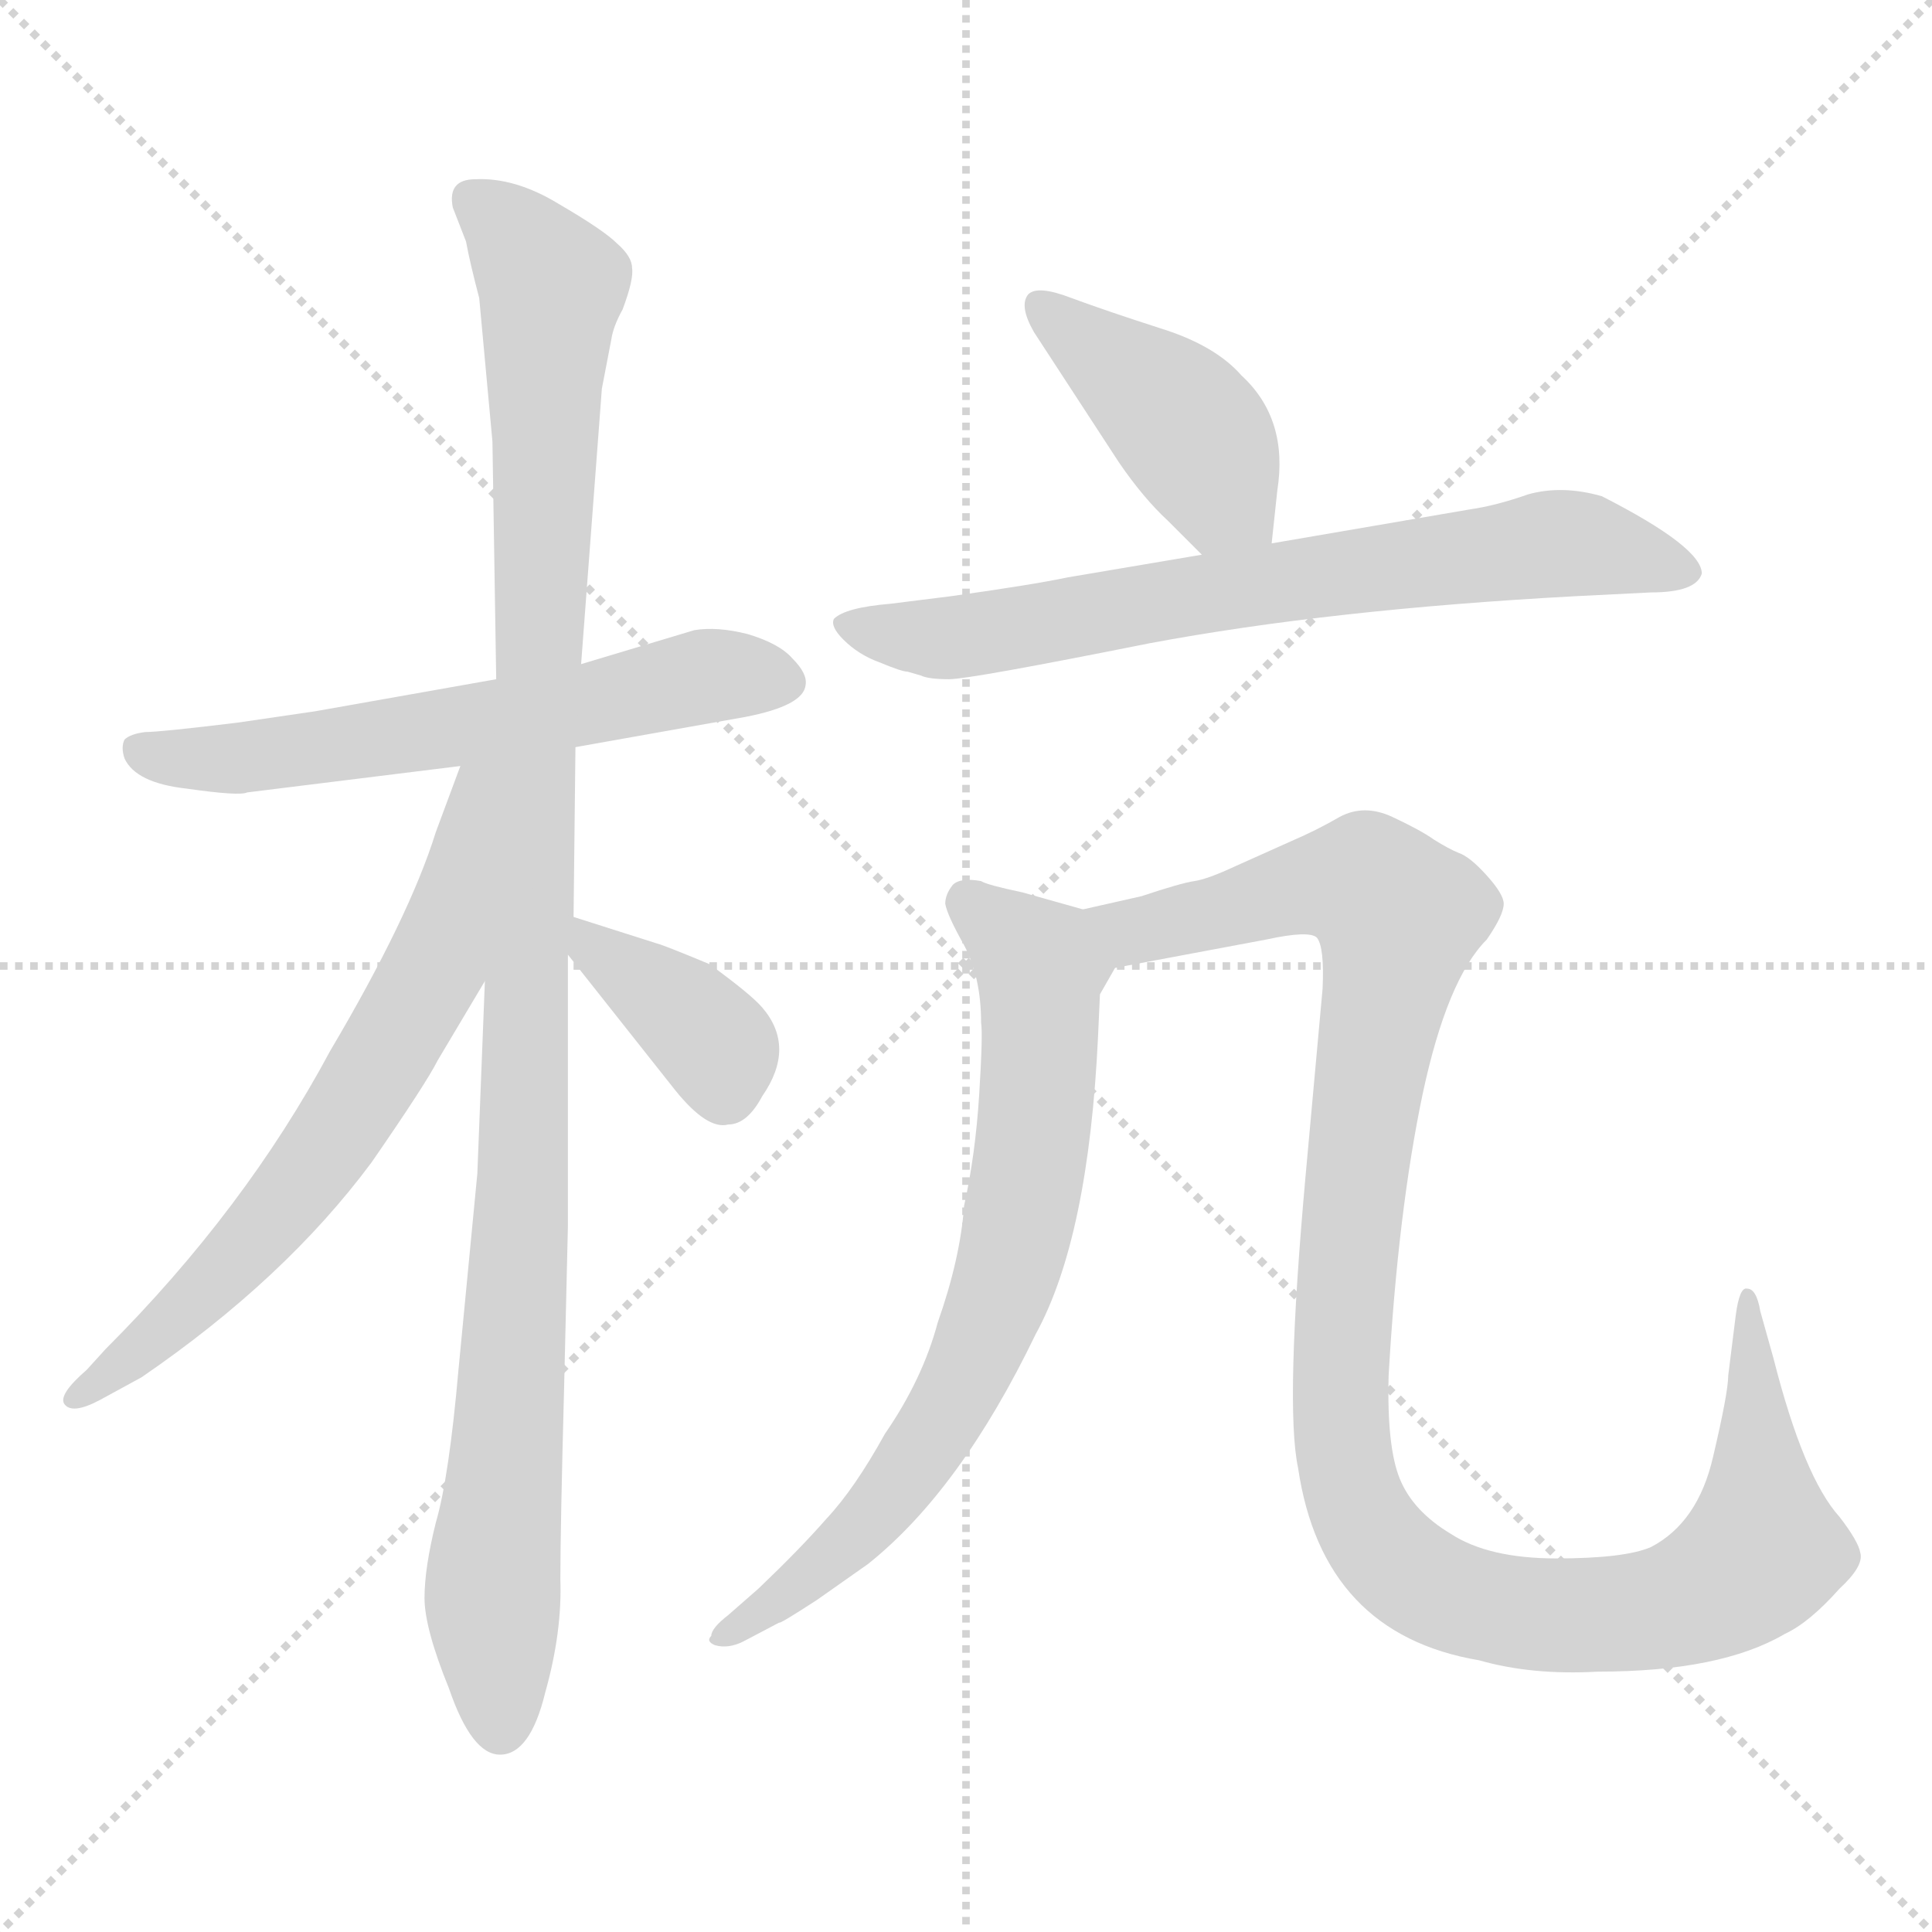 <svg xmlns="http://www.w3.org/2000/svg" version="1.1" viewBox="0 0 1024 1024">
  <g stroke="lightgray" stroke-dasharray="1,1" stroke-width="1" transform="scale(4, 4)">
    <line x1="0" y1="0" x2="256" y2="256" />
    <line x1="256" y1="0" x2="0" y2="256" />
    <line x1="128" y1="0" x2="128" y2="256" />
    <line x1="0" y1="128" x2="256" y2="128" />
  </g>
  <g transform="scale(1.0, -1.0) translate(0.0, -794.00)">
    <style type="text/css">
      
        @keyframes keyframes0 {
          from {
            stroke: blue;
            stroke-dashoffset: 602;
            stroke-width: 128;
          }
          66% {
            animation-timing-function: step-end;
            stroke: blue;
            stroke-dashoffset: 0;
            stroke-width: 128;
          }
          to {
            stroke: black;
            stroke-width: 1024;
          }
        }
        #make-me-a-hanzi-animation-0 {
          animation: keyframes0 0.74s both;
          animation-delay: 0s;
          animation-timing-function: linear;
        }
      
        @keyframes keyframes1 {
          from {
            stroke: blue;
            stroke-dashoffset: 1085;
            stroke-width: 128;
          }
          78% {
            animation-timing-function: step-end;
            stroke: blue;
            stroke-dashoffset: 0;
            stroke-width: 128;
          }
          to {
            stroke: black;
            stroke-width: 1024;
          }
        }
        #make-me-a-hanzi-animation-1 {
          animation: keyframes1 1.133s both;
          animation-delay: 0.74s;
          animation-timing-function: linear;
        }
      
        @keyframes keyframes2 {
          from {
            stroke: blue;
            stroke-dashoffset: 666;
            stroke-width: 128;
          }
          68% {
            animation-timing-function: step-end;
            stroke: blue;
            stroke-dashoffset: 0;
            stroke-width: 128;
          }
          to {
            stroke: black;
            stroke-width: 1024;
          }
        }
        #make-me-a-hanzi-animation-2 {
          animation: keyframes2 0.792s both;
          animation-delay: 1.873s;
          animation-timing-function: linear;
        }
      
        @keyframes keyframes3 {
          from {
            stroke: blue;
            stroke-dashoffset: 373;
            stroke-width: 128;
          }
          55% {
            animation-timing-function: step-end;
            stroke: blue;
            stroke-dashoffset: 0;
            stroke-width: 128;
          }
          to {
            stroke: black;
            stroke-width: 1024;
          }
        }
        #make-me-a-hanzi-animation-3 {
          animation: keyframes3 0.554s both;
          animation-delay: 2.665s;
          animation-timing-function: linear;
        }
      
        @keyframes keyframes4 {
          from {
            stroke: blue;
            stroke-dashoffset: 424;
            stroke-width: 128;
          }
          58% {
            animation-timing-function: step-end;
            stroke: blue;
            stroke-dashoffset: 0;
            stroke-width: 128;
          }
          to {
            stroke: black;
            stroke-width: 1024;
          }
        }
        #make-me-a-hanzi-animation-4 {
          animation: keyframes4 0.595s both;
          animation-delay: 3.218s;
          animation-timing-function: linear;
        }
      
        @keyframes keyframes5 {
          from {
            stroke: blue;
            stroke-dashoffset: 706;
            stroke-width: 128;
          }
          70% {
            animation-timing-function: step-end;
            stroke: blue;
            stroke-dashoffset: 0;
            stroke-width: 128;
          }
          to {
            stroke: black;
            stroke-width: 1024;
          }
        }
        #make-me-a-hanzi-animation-5 {
          animation: keyframes5 0.825s both;
          animation-delay: 3.813s;
          animation-timing-function: linear;
        }
      
        @keyframes keyframes6 {
          from {
            stroke: blue;
            stroke-dashoffset: 718;
            stroke-width: 128;
          }
          70% {
            animation-timing-function: step-end;
            stroke: blue;
            stroke-dashoffset: 0;
            stroke-width: 128;
          }
          to {
            stroke: black;
            stroke-width: 1024;
          }
        }
        #make-me-a-hanzi-animation-6 {
          animation: keyframes6 0.834s both;
          animation-delay: 4.638s;
          animation-timing-function: linear;
        }
      
        @keyframes keyframes7 {
          from {
            stroke: blue;
            stroke-dashoffset: 1117;
            stroke-width: 128;
          }
          78% {
            animation-timing-function: step-end;
            stroke: blue;
            stroke-dashoffset: 0;
            stroke-width: 128;
          }
          to {
            stroke: black;
            stroke-width: 1024;
          }
        }
        #make-me-a-hanzi-animation-7 {
          animation: keyframes7 1.159s both;
          animation-delay: 5.472s;
          animation-timing-function: linear;
        }
      
    </style>
    
      <path d="M 305 398 L 395 414 Q 426 420 427 431 Q 428 437 420 445 Q 413 453 396 458 Q 380 462 368 460 L 308 442 L 263 434 L 167 417 L 126 411 Q 85 406 77 406 Q 69 405 66 402 Q 64 398 66 392 Q 72 379 99 376 Q 127 372 131 374 L 244 388 L 305 398 Z" fill="lightgray" />
    
      <path d="M 299 59 L 301 144 L 301 288 L 304 308 L 305 398 L 308 442 L 319 588 L 324 614 Q 325 621 330 630 Q 336 646 335 652 Q 335 658 327 665 Q 320 672 296 686 Q 273 700 252 699 Q 237 699 240 684 L 247 666 Q 249 655 254 636 L 261 560 L 263 434 L 257 274 L 253 172 L 243 68 Q 238 11 231 -13 Q 225 -37 225 -53 Q 225 -69 238 -101 Q 250 -136 265 -136 Q 281 -136 289 -103 Q 298 -71 297 -43 Q 297 -16 299 59 Z" fill="lightgray" />
    
      <path d="M 244 388 L 231 353 Q 217 308 175 237 Q 130 153 56 79 L 46 68 Q 31 55 34 50 Q 38 44 53 52 L 75 64 Q 151 116 197 178 Q 226 220 232 232 L 257 274 C 341 415 254 416 244 388 Z" fill="lightgray" />
    
      <path d="M 301 288 L 358 216 Q 375 195 386 198 Q 396 198 404 213 Q 422 239 404 260 Q 398 267 376 283 Q 352 293 348 294 L 304 308 C 279 316 282 312 301 288 Z" fill="lightgray" />
    
      <path d="M 674 506 L 677 534 Q 683 572 658 595 Q 644 611 615 620 Q 587 629 568 636 Q 550 643 545 638 Q 540 632 548 618 L 593 549 Q 606 530 619 518 L 637 500 C 658 479 671 476 674 506 Z" fill="lightgray" />
    
      <path d="M 835 478 L 875 480 Q 899 480 902 490 Q 902 504 849 531 Q 828 537 810 532 Q 793 526 779 524 L 674 506 L 637 500 L 566 488 Q 547 484 504 478 L 472 474 Q 448 472 442 466 Q 440 462 447 455 Q 455 447 466 443 Q 478 438 481 438 L 488 436 Q 492 434 503 434 Q 514 434 609 453 Q 705 471 835 478 Z" fill="lightgray" />
    
      <path d="M 574 312 L 542 321 Q 523 325 520 327 Q 509 329 505 325 Q 501 320 501 315 Q 502 309 511 293 Q 520 276 520 252 Q 521 246 519 214 Q 517 182 511 155 Q 509 127 497 93 Q 489 63 469 34 Q 453 5 438 -11 Q 424 -27 402 -48 L 386 -62 Q 377 -69 377 -73 Q 374 -76 379 -78 Q 386 -80 394 -76 L 413 -66 Q 413 -67 433 -54 L 460 -35 Q 509 4 549 87 Q 577 138 582 245 L 583 267 L 591 281 C 604 304 603 304 574 312 Z" fill="lightgray" />
    
      <path d="M 605 319 L 574 312 C 545 305 562 275 591 281 L 671 296 Q 694 301 698 297 Q 702 292 701 270 L 692 171 Q 681 49 688 16 Q 701 -72 784 -86 Q 812 -94 847 -92 Q 912 -92 946 -72 Q 959 -66 975 -48 Q 988 -36 986 -29 Q 985 -23 975 -10 Q 956 11 940 74 L 933 99 Q 931 111 926 111 Q 922 112 920 97 L 916 65 Q 916 56 908 22 Q 900 -13 875 -26 Q 861 -32 825 -32 Q 789 -32 769 -19 Q 749 -7 742 10 Q 735 27 736 65 Q 741 152 754 214 Q 767 275 788 296 Q 797 309 797 315 Q 797 320 788 330 Q 779 340 773 342 Q 768 344 760 349 Q 753 354 738 361 Q 723 368 710 361 Q 698 354 684 348 L 655 335 Q 640 328 633 327 Q 626 326 605 319 Z" fill="lightgray" />
    
    
      <clipPath id="make-me-a-hanzi-clip-0">
        <path d="M 305 398 L 395 414 Q 426 420 427 431 Q 428 437 420 445 Q 413 453 396 458 Q 380 462 368 460 L 308 442 L 263 434 L 167 417 L 126 411 Q 85 406 77 406 Q 69 405 66 402 Q 64 398 66 392 Q 72 379 99 376 Q 127 372 131 374 L 244 388 L 305 398 Z" />
      </clipPath>
      <path clip-path="url(#make-me-a-hanzi-clip-0)" d="M 74 397 L 94 391 L 136 393 L 294 417 L 375 436 L 415 434" fill="none" id="make-me-a-hanzi-animation-0" stroke-dasharray="474 948" stroke-linecap="round" />
    
      <clipPath id="make-me-a-hanzi-clip-1">
        <path d="M 299 59 L 301 144 L 301 288 L 304 308 L 305 398 L 308 442 L 319 588 L 324 614 Q 325 621 330 630 Q 336 646 335 652 Q 335 658 327 665 Q 320 672 296 686 Q 273 700 252 699 Q 237 699 240 684 L 247 666 Q 249 655 254 636 L 261 560 L 263 434 L 257 274 L 253 172 L 243 68 Q 238 11 231 -13 Q 225 -37 225 -53 Q 225 -69 238 -101 Q 250 -136 265 -136 Q 281 -136 289 -103 Q 298 -71 297 -43 Q 297 -16 299 59 Z" />
      </clipPath>
      <path clip-path="url(#make-me-a-hanzi-clip-1)" d="M 250 688 L 268 675 L 293 642 L 276 138 L 261 -40 L 265 -122" fill="none" id="make-me-a-hanzi-animation-1" stroke-dasharray="957 1914" stroke-linecap="round" />
    
      <clipPath id="make-me-a-hanzi-clip-2">
        <path d="M 244 388 L 231 353 Q 217 308 175 237 Q 130 153 56 79 L 46 68 Q 31 55 34 50 Q 38 44 53 52 L 75 64 Q 151 116 197 178 Q 226 220 232 232 L 257 274 C 341 415 254 416 244 388 Z" />
      </clipPath>
      <path clip-path="url(#make-me-a-hanzi-clip-2)" d="M 258 384 L 250 379 L 231 282 L 183 199 L 110 111 L 39 53" fill="none" id="make-me-a-hanzi-animation-2" stroke-dasharray="538 1076" stroke-linecap="round" />
    
      <clipPath id="make-me-a-hanzi-clip-3">
        <path d="M 301 288 L 358 216 Q 375 195 386 198 Q 396 198 404 213 Q 422 239 404 260 Q 398 267 376 283 Q 352 293 348 294 L 304 308 C 279 316 282 312 301 288 Z" />
      </clipPath>
      <path clip-path="url(#make-me-a-hanzi-clip-3)" d="M 310 302 L 315 289 L 374 246 L 384 218" fill="none" id="make-me-a-hanzi-animation-3" stroke-dasharray="245 490" stroke-linecap="round" />
    
      <clipPath id="make-me-a-hanzi-clip-4">
        <path d="M 674 506 L 677 534 Q 683 572 658 595 Q 644 611 615 620 Q 587 629 568 636 Q 550 643 545 638 Q 540 632 548 618 L 593 549 Q 606 530 619 518 L 637 500 C 658 479 671 476 674 506 Z" />
      </clipPath>
      <path clip-path="url(#make-me-a-hanzi-clip-4)" d="M 551 633 L 627 570 L 645 535 L 666 514" fill="none" id="make-me-a-hanzi-animation-4" stroke-dasharray="296 592" stroke-linecap="round" />
    
      <clipPath id="make-me-a-hanzi-clip-5">
        <path d="M 835 478 L 875 480 Q 899 480 902 490 Q 902 504 849 531 Q 828 537 810 532 Q 793 526 779 524 L 674 506 L 637 500 L 566 488 Q 547 484 504 478 L 472 474 Q 448 472 442 466 Q 440 462 447 455 Q 455 447 466 443 Q 478 438 481 438 L 488 436 Q 492 434 503 434 Q 514 434 609 453 Q 705 471 835 478 Z" />
      </clipPath>
      <path clip-path="url(#make-me-a-hanzi-clip-5)" d="M 450 463 L 509 456 L 821 506 L 847 505 L 894 491" fill="none" id="make-me-a-hanzi-animation-5" stroke-dasharray="578 1156" stroke-linecap="round" />
    
      <clipPath id="make-me-a-hanzi-clip-6">
        <path d="M 574 312 L 542 321 Q 523 325 520 327 Q 509 329 505 325 Q 501 320 501 315 Q 502 309 511 293 Q 520 276 520 252 Q 521 246 519 214 Q 517 182 511 155 Q 509 127 497 93 Q 489 63 469 34 Q 453 5 438 -11 Q 424 -27 402 -48 L 386 -62 Q 377 -69 377 -73 Q 374 -76 379 -78 Q 386 -80 394 -76 L 413 -66 Q 413 -67 433 -54 L 460 -35 Q 509 4 549 87 Q 577 138 582 245 L 583 267 L 591 281 C 604 304 603 304 574 312 Z" />
      </clipPath>
      <path clip-path="url(#make-me-a-hanzi-clip-6)" d="M 514 316 L 551 281 L 549 203 L 535 122 L 510 59 L 479 10 L 420 -50 L 386 -72" fill="none" id="make-me-a-hanzi-animation-6" stroke-dasharray="590 1180" stroke-linecap="round" />
    
      <clipPath id="make-me-a-hanzi-clip-7">
        <path d="M 605 319 L 574 312 C 545 305 562 275 591 281 L 671 296 Q 694 301 698 297 Q 702 292 701 270 L 692 171 Q 681 49 688 16 Q 701 -72 784 -86 Q 812 -94 847 -92 Q 912 -92 946 -72 Q 959 -66 975 -48 Q 988 -36 986 -29 Q 985 -23 975 -10 Q 956 11 940 74 L 933 99 Q 931 111 926 111 Q 922 112 920 97 L 916 65 Q 916 56 908 22 Q 900 -13 875 -26 Q 861 -32 825 -32 Q 789 -32 769 -19 Q 749 -7 742 10 Q 735 27 736 65 Q 741 152 754 214 Q 767 275 788 296 Q 797 309 797 315 Q 797 320 788 330 Q 779 340 773 342 Q 768 344 760 349 Q 753 354 738 361 Q 723 368 710 361 Q 698 354 684 348 L 655 335 Q 640 328 633 327 Q 626 326 605 319 Z" />
      </clipPath>
      <path clip-path="url(#make-me-a-hanzi-clip-7)" d="M 583 310 L 593 302 L 608 301 L 686 323 L 721 326 L 741 305 L 714 135 L 710 50 L 719 -3 L 739 -34 L 757 -47 L 823 -63 L 855 -62 L 908 -49 L 929 -33 L 934 -15 L 926 103" fill="none" id="make-me-a-hanzi-animation-7" stroke-dasharray="989 1978" stroke-linecap="round" />
    
  </g>
</svg>